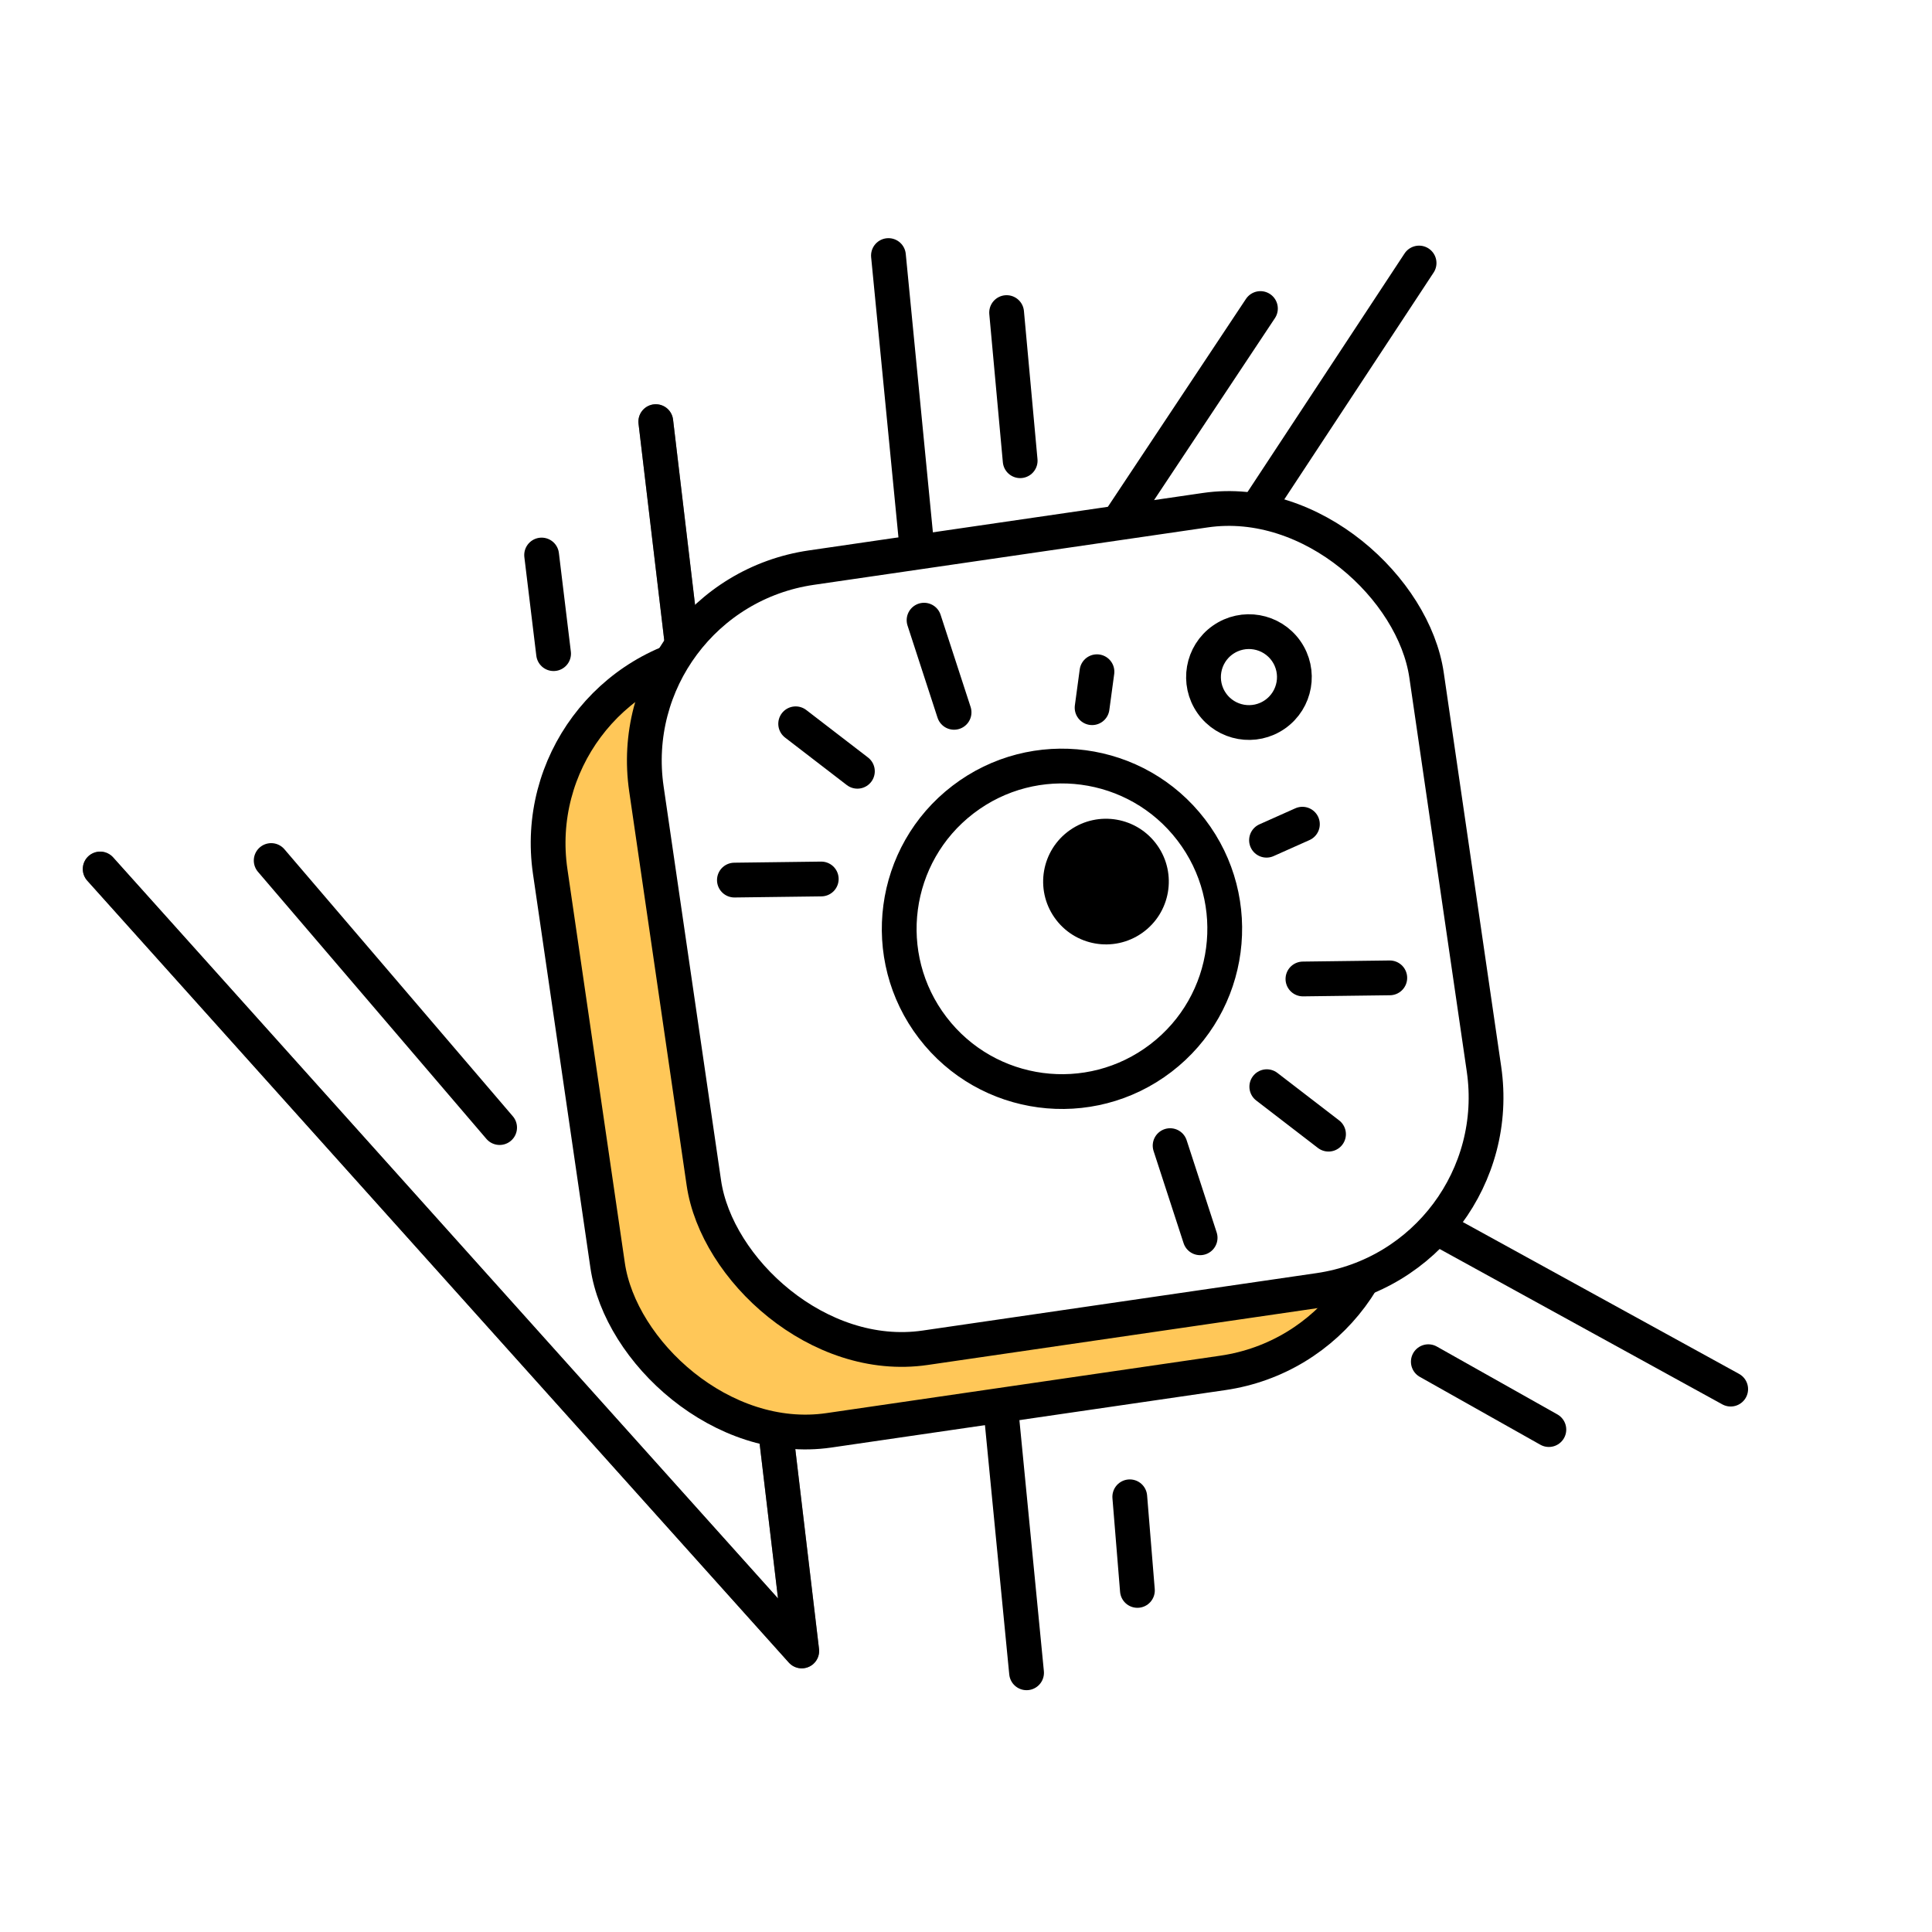 <svg width="500" height="500" viewBox="0 0 500 500" fill="none" xmlns="http://www.w3.org/2000/svg">
<rect width="500" height="500" fill="white"/>
<path d="M25.924 224.897L207.493 427.265L169.718 109.118" stroke="black" stroke-opacity="0.55" stroke-width="9" stroke-linecap="round" stroke-linejoin="round"/>
<path d="M25.924 224.897L207.493 427.265L169.718 109.118" stroke="black" stroke-width="9" stroke-linecap="round" stroke-linejoin="round"/>
<path d="M229.93 66.136L247.802 249.527M265.674 432.918L247.802 249.527M247.802 249.527L367.256 68.072M247.802 249.527L447.899 359.503" stroke="black" stroke-width="9" stroke-linecap="round" stroke-linejoin="round"/>
<rect x="135.101" y="175.555" width="204.035" height="204.035" rx="50.5" transform="rotate(-8.296 135.101 175.555)" fill="#FFC758" stroke="black" stroke-width="9" stroke-linejoin="round"/>
<circle cx="298.324" cy="196.597" r="11.76" transform="rotate(54.922 298.324 196.597)" stroke="black" stroke-width="9"/>
<circle cx="249.967" cy="261.958" r="39.123" transform="rotate(52.566 249.967 261.958)" stroke="black" stroke-width="15"/>
<rect x="160.003" y="154.188" width="204.035" height="204.035" rx="50.5" transform="rotate(-8.296 160.003 154.188)" fill="white" stroke="black" stroke-width="9" stroke-linejoin="round"/>
<circle cx="323.225" cy="175.23" r="11.76" transform="rotate(54.922 323.225 175.23)" stroke="black" stroke-width="9"/>
<circle cx="286.226" cy="228.152" r="16.26" transform="rotate(54.922 286.226 228.152)" fill="black"/>
<path d="M359.675 253.071L337.198 253.357" stroke="black" stroke-width="9" stroke-linecap="round"/>
<path d="M337.061 213.301L327.773 217.447" stroke="black" stroke-width="9" stroke-linecap="round"/>
<path d="M343.819 293.521L327.845 281.234" stroke="black" stroke-width="9" stroke-linecap="round"/>
<path d="M310.591 320.338L302.825 296.488" stroke="black" stroke-width="9" stroke-linecap="round"/>
<path d="M190.062 227.767L212.54 227.481" stroke="black" stroke-width="9" stroke-linecap="round"/>
<path d="M205.919 187.317L221.894 199.604" stroke="black" stroke-width="9" stroke-linecap="round"/>
<path d="M239.147 160.5L246.913 184.351" stroke="black" stroke-width="9" stroke-linecap="round"/>
<path d="M283.893 173.841L282.634 183.15" stroke="black" stroke-width="9" stroke-linecap="round"/>
<circle cx="274.837" cy="240.376" r="42.123" transform="rotate(52.566 274.837 240.376)" stroke="black" stroke-width="9"/>
<path d="M140.171 143.641L143.267 169.163" stroke="black" stroke-width="9" stroke-linecap="round" stroke-linejoin="round"/>
<path d="M70.183 222.704L129.299 291.816" stroke="black" stroke-width="9" stroke-linecap="round" stroke-linejoin="round"/>
<path d="M326.199 79.85L289.518 135.072" stroke="black" stroke-width="9" stroke-linecap="round" stroke-linejoin="round"/>
<path d="M260.512 80.896L264.019 119.233" stroke="black" stroke-width="9" stroke-linecap="round" stroke-linejoin="round"/>
<path d="M369.649 352.408L400.843 369.972" stroke="black" stroke-width="9" stroke-linecap="round" stroke-linejoin="round"/>
<path d="M292.384 387.371L294.361 411.599" stroke="black" stroke-width="9" stroke-linecap="round" stroke-linejoin="round"/>
</svg>
